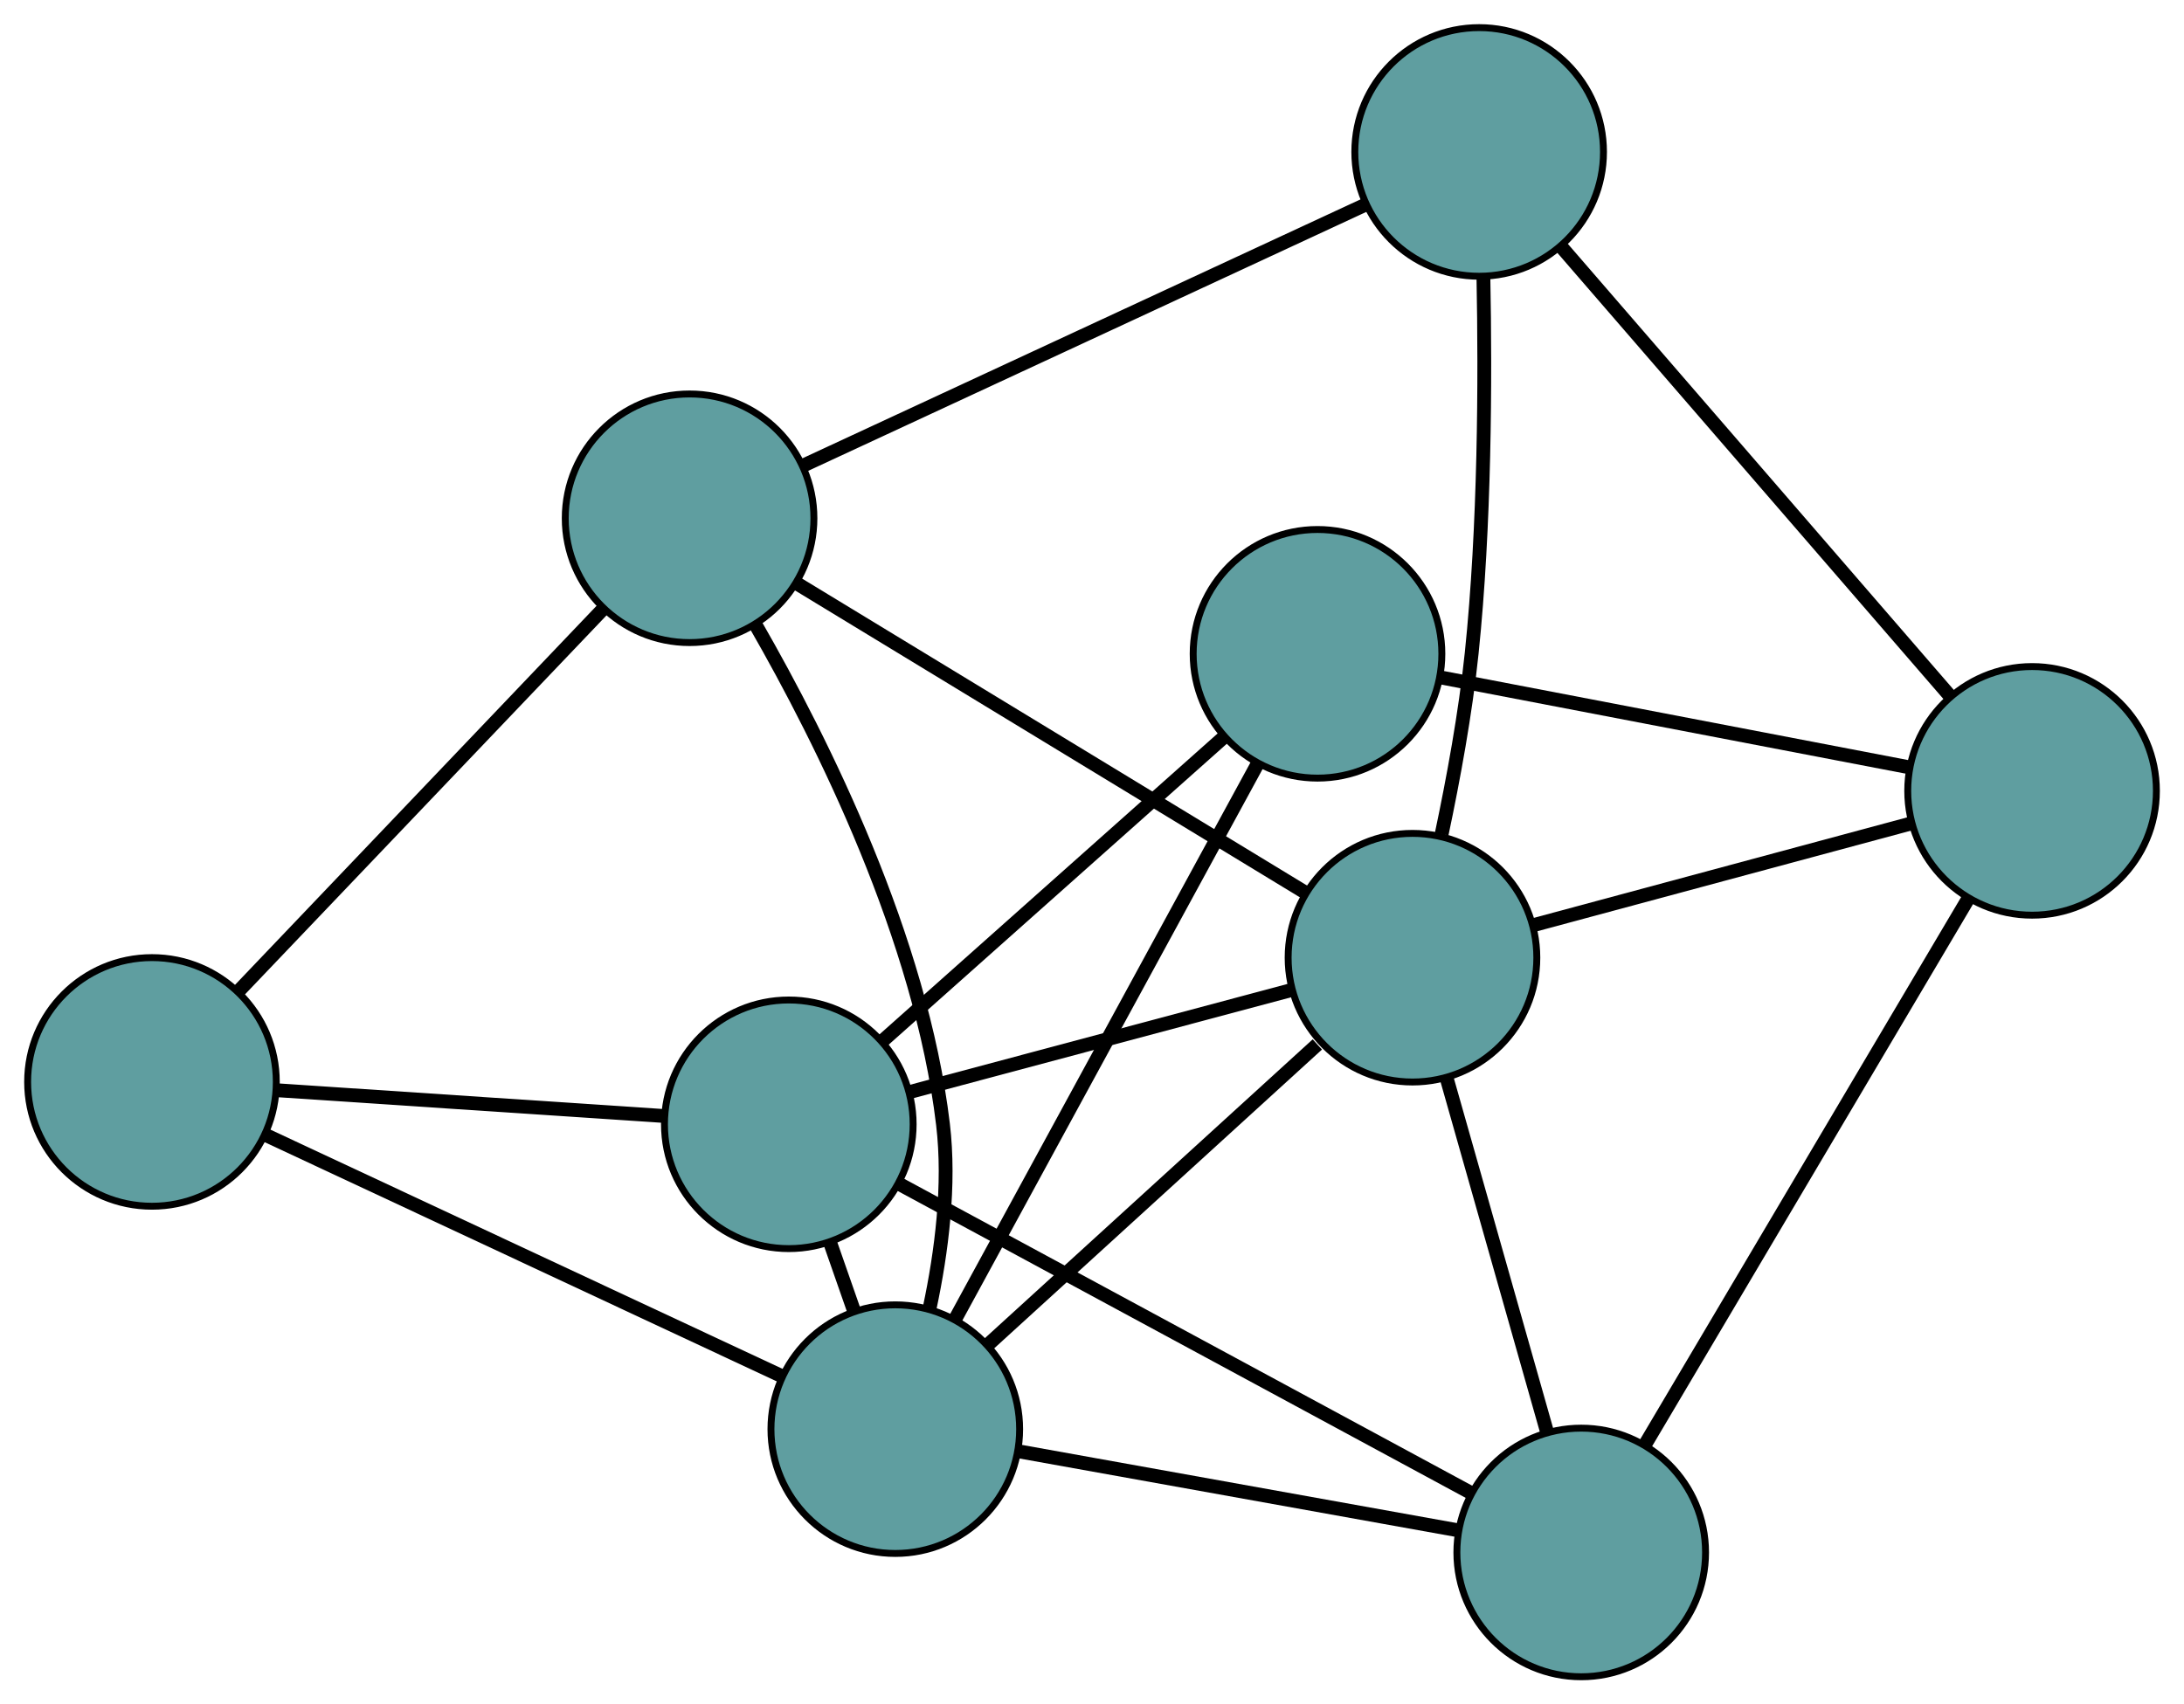 <?xml version="1.0" encoding="UTF-8" standalone="no"?>
<!DOCTYPE svg PUBLIC "-//W3C//DTD SVG 1.1//EN"
 "http://www.w3.org/Graphics/SVG/1.1/DTD/svg11.dtd">
<!-- Generated by graphviz version 2.36.0 (20140111.2315)
 -->
<!-- Title: G Pages: 1 -->
<svg width="100%" height="100%"
 viewBox="0.00 0.00 316.18 246.80" xmlns="http://www.w3.org/2000/svg" xmlns:xlink="http://www.w3.org/1999/xlink">
<g id="graph0" class="graph" transform="scale(1 1) rotate(0) translate(4 242.802)">
<title>G</title>
<!-- 0 -->
<g id="node1" class="node"><title>0</title>
<ellipse fill="cadetblue" stroke="black" cx="18" cy="-86.135" rx="18" ry="18"/>
</g>
<!-- 4 -->
<g id="node5" class="node"><title>4</title>
<ellipse fill="cadetblue" stroke="black" cx="95.832" cy="-167.753" rx="18" ry="18"/>
</g>
<!-- 0&#45;&#45;4 -->
<g id="edge1" class="edge"><title>0&#45;&#45;4</title>
<path fill="none" stroke="black" stroke-width="2" d="M30.505,-99.249C45.029,-114.479 68.847,-139.455 83.358,-154.672"/>
</g>
<!-- 5 -->
<g id="node6" class="node"><title>5</title>
<ellipse fill="cadetblue" stroke="black" cx="110.197" cy="-79.998" rx="18" ry="18"/>
</g>
<!-- 0&#45;&#45;5 -->
<g id="edge2" class="edge"><title>0&#45;&#45;5</title>
<path fill="none" stroke="black" stroke-width="2" d="M36.215,-84.923C52.379,-83.847 75.868,-82.283 92.02,-81.208"/>
</g>
<!-- 7 -->
<g id="node8" class="node"><title>7</title>
<ellipse fill="cadetblue" stroke="black" cx="125.613" cy="-35.855" rx="18" ry="18"/>
</g>
<!-- 0&#45;&#45;7 -->
<g id="edge3" class="edge"><title>0&#45;&#45;7</title>
<path fill="none" stroke="black" stroke-width="2" d="M34.344,-78.499C54.57,-69.048 88.818,-53.047 109.115,-43.563"/>
</g>
<!-- 1 -->
<g id="node2" class="node"><title>1</title>
<ellipse fill="cadetblue" stroke="black" cx="210.139" cy="-220.802" rx="18" ry="18"/>
</g>
<!-- 1&#45;&#45;4 -->
<g id="edge4" class="edge"><title>1&#45;&#45;4</title>
<path fill="none" stroke="black" stroke-width="2" d="M193.761,-213.202C172.031,-203.117 133.893,-185.417 112.179,-175.34"/>
</g>
<!-- 6 -->
<g id="node7" class="node"><title>6</title>
<ellipse fill="cadetblue" stroke="black" cx="290.185" cy="-128.28" rx="18" ry="18"/>
</g>
<!-- 1&#45;&#45;6 -->
<g id="edge5" class="edge"><title>1&#45;&#45;6</title>
<path fill="none" stroke="black" stroke-width="2" d="M221.95,-207.15C237.084,-189.657 263.168,-159.508 278.325,-141.988"/>
</g>
<!-- 8 -->
<g id="node9" class="node"><title>8</title>
<ellipse fill="cadetblue" stroke="black" cx="200.487" cy="-104.123" rx="18" ry="18"/>
</g>
<!-- 1&#45;&#45;8 -->
<g id="edge6" class="edge"><title>1&#45;&#45;8</title>
<path fill="none" stroke="black" stroke-width="2" d="M210.758,-202.556C211.043,-187.847 210.97,-166.652 209.058,-148.227 208.156,-139.538 206.403,-130.01 204.716,-122.04"/>
</g>
<!-- 2 -->
<g id="node3" class="node"><title>2</title>
<ellipse fill="cadetblue" stroke="black" cx="224.915" cy="-18" rx="18" ry="18"/>
</g>
<!-- 2&#45;&#45;5 -->
<g id="edge7" class="edge"><title>2&#45;&#45;5</title>
<path fill="none" stroke="black" stroke-width="2" d="M208.964,-26.62C187.17,-38.399 148.298,-59.407 126.383,-71.251"/>
</g>
<!-- 2&#45;&#45;6 -->
<g id="edge8" class="edge"><title>2&#45;&#45;6</title>
<path fill="none" stroke="black" stroke-width="2" d="M234.266,-33.8C246.674,-54.765 268.451,-91.559 280.85,-112.509"/>
</g>
<!-- 2&#45;&#45;7 -->
<g id="edge9" class="edge"><title>2&#45;&#45;7</title>
<path fill="none" stroke="black" stroke-width="2" d="M207.161,-21.192C189.198,-24.422 161.575,-29.389 143.547,-32.63"/>
</g>
<!-- 2&#45;&#45;8 -->
<g id="edge10" class="edge"><title>2&#45;&#45;8</title>
<path fill="none" stroke="black" stroke-width="2" d="M219.971,-35.428C215.733,-50.37 209.659,-71.787 205.423,-86.721"/>
</g>
<!-- 3 -->
<g id="node4" class="node"><title>3</title>
<ellipse fill="cadetblue" stroke="black" cx="186.738" cy="-148.128" rx="18" ry="18"/>
</g>
<!-- 3&#45;&#45;5 -->
<g id="edge11" class="edge"><title>3&#45;&#45;5</title>
<path fill="none" stroke="black" stroke-width="2" d="M173.054,-135.948C159.122,-123.547 137.652,-104.435 123.763,-92.073"/>
</g>
<!-- 3&#45;&#45;6 -->
<g id="edge12" class="edge"><title>3&#45;&#45;6</title>
<path fill="none" stroke="black" stroke-width="2" d="M204.757,-144.671C223.744,-141.028 253.463,-135.325 272.372,-131.697"/>
</g>
<!-- 3&#45;&#45;7 -->
<g id="edge13" class="edge"><title>3&#45;&#45;7</title>
<path fill="none" stroke="black" stroke-width="2" d="M177.98,-132.042C166.36,-110.699 145.966,-73.239 134.354,-51.911"/>
</g>
<!-- 4&#45;&#45;7 -->
<g id="edge14" class="edge"><title>4&#45;&#45;7</title>
<path fill="none" stroke="black" stroke-width="2" d="M105.397,-152.317C115.155,-135.34 129.308,-106.889 132.517,-79.999 133.565,-71.218 132.311,-61.504 130.596,-53.429"/>
</g>
<!-- 4&#45;&#45;8 -->
<g id="edge15" class="edge"><title>4&#45;&#45;8</title>
<path fill="none" stroke="black" stroke-width="2" d="M111.274,-158.364C131.061,-146.334 165.164,-125.6 184.982,-113.551"/>
</g>
<!-- 5&#45;&#45;7 -->
<g id="edge16" class="edge"><title>5&#45;&#45;7</title>
<path fill="none" stroke="black" stroke-width="2" d="M116.201,-62.805C117.317,-59.609 118.483,-56.27 119.6,-53.074"/>
</g>
<!-- 5&#45;&#45;8 -->
<g id="edge17" class="edge"><title>5&#45;&#45;8</title>
<path fill="none" stroke="black" stroke-width="2" d="M127.606,-84.649C143.492,-88.894 166.859,-95.138 182.824,-99.404"/>
</g>
<!-- 6&#45;&#45;8 -->
<g id="edge18" class="edge"><title>6&#45;&#45;8</title>
<path fill="none" stroke="black" stroke-width="2" d="M272.463,-123.507C256.738,-119.272 233.886,-113.118 218.172,-108.886"/>
</g>
<!-- 7&#45;&#45;8 -->
<g id="edge19" class="edge"><title>7&#45;&#45;8</title>
<path fill="none" stroke="black" stroke-width="2" d="M138.999,-48.06C152.459,-60.333 173.113,-79.164 186.711,-91.562"/>
</g>
</g>
</svg>

